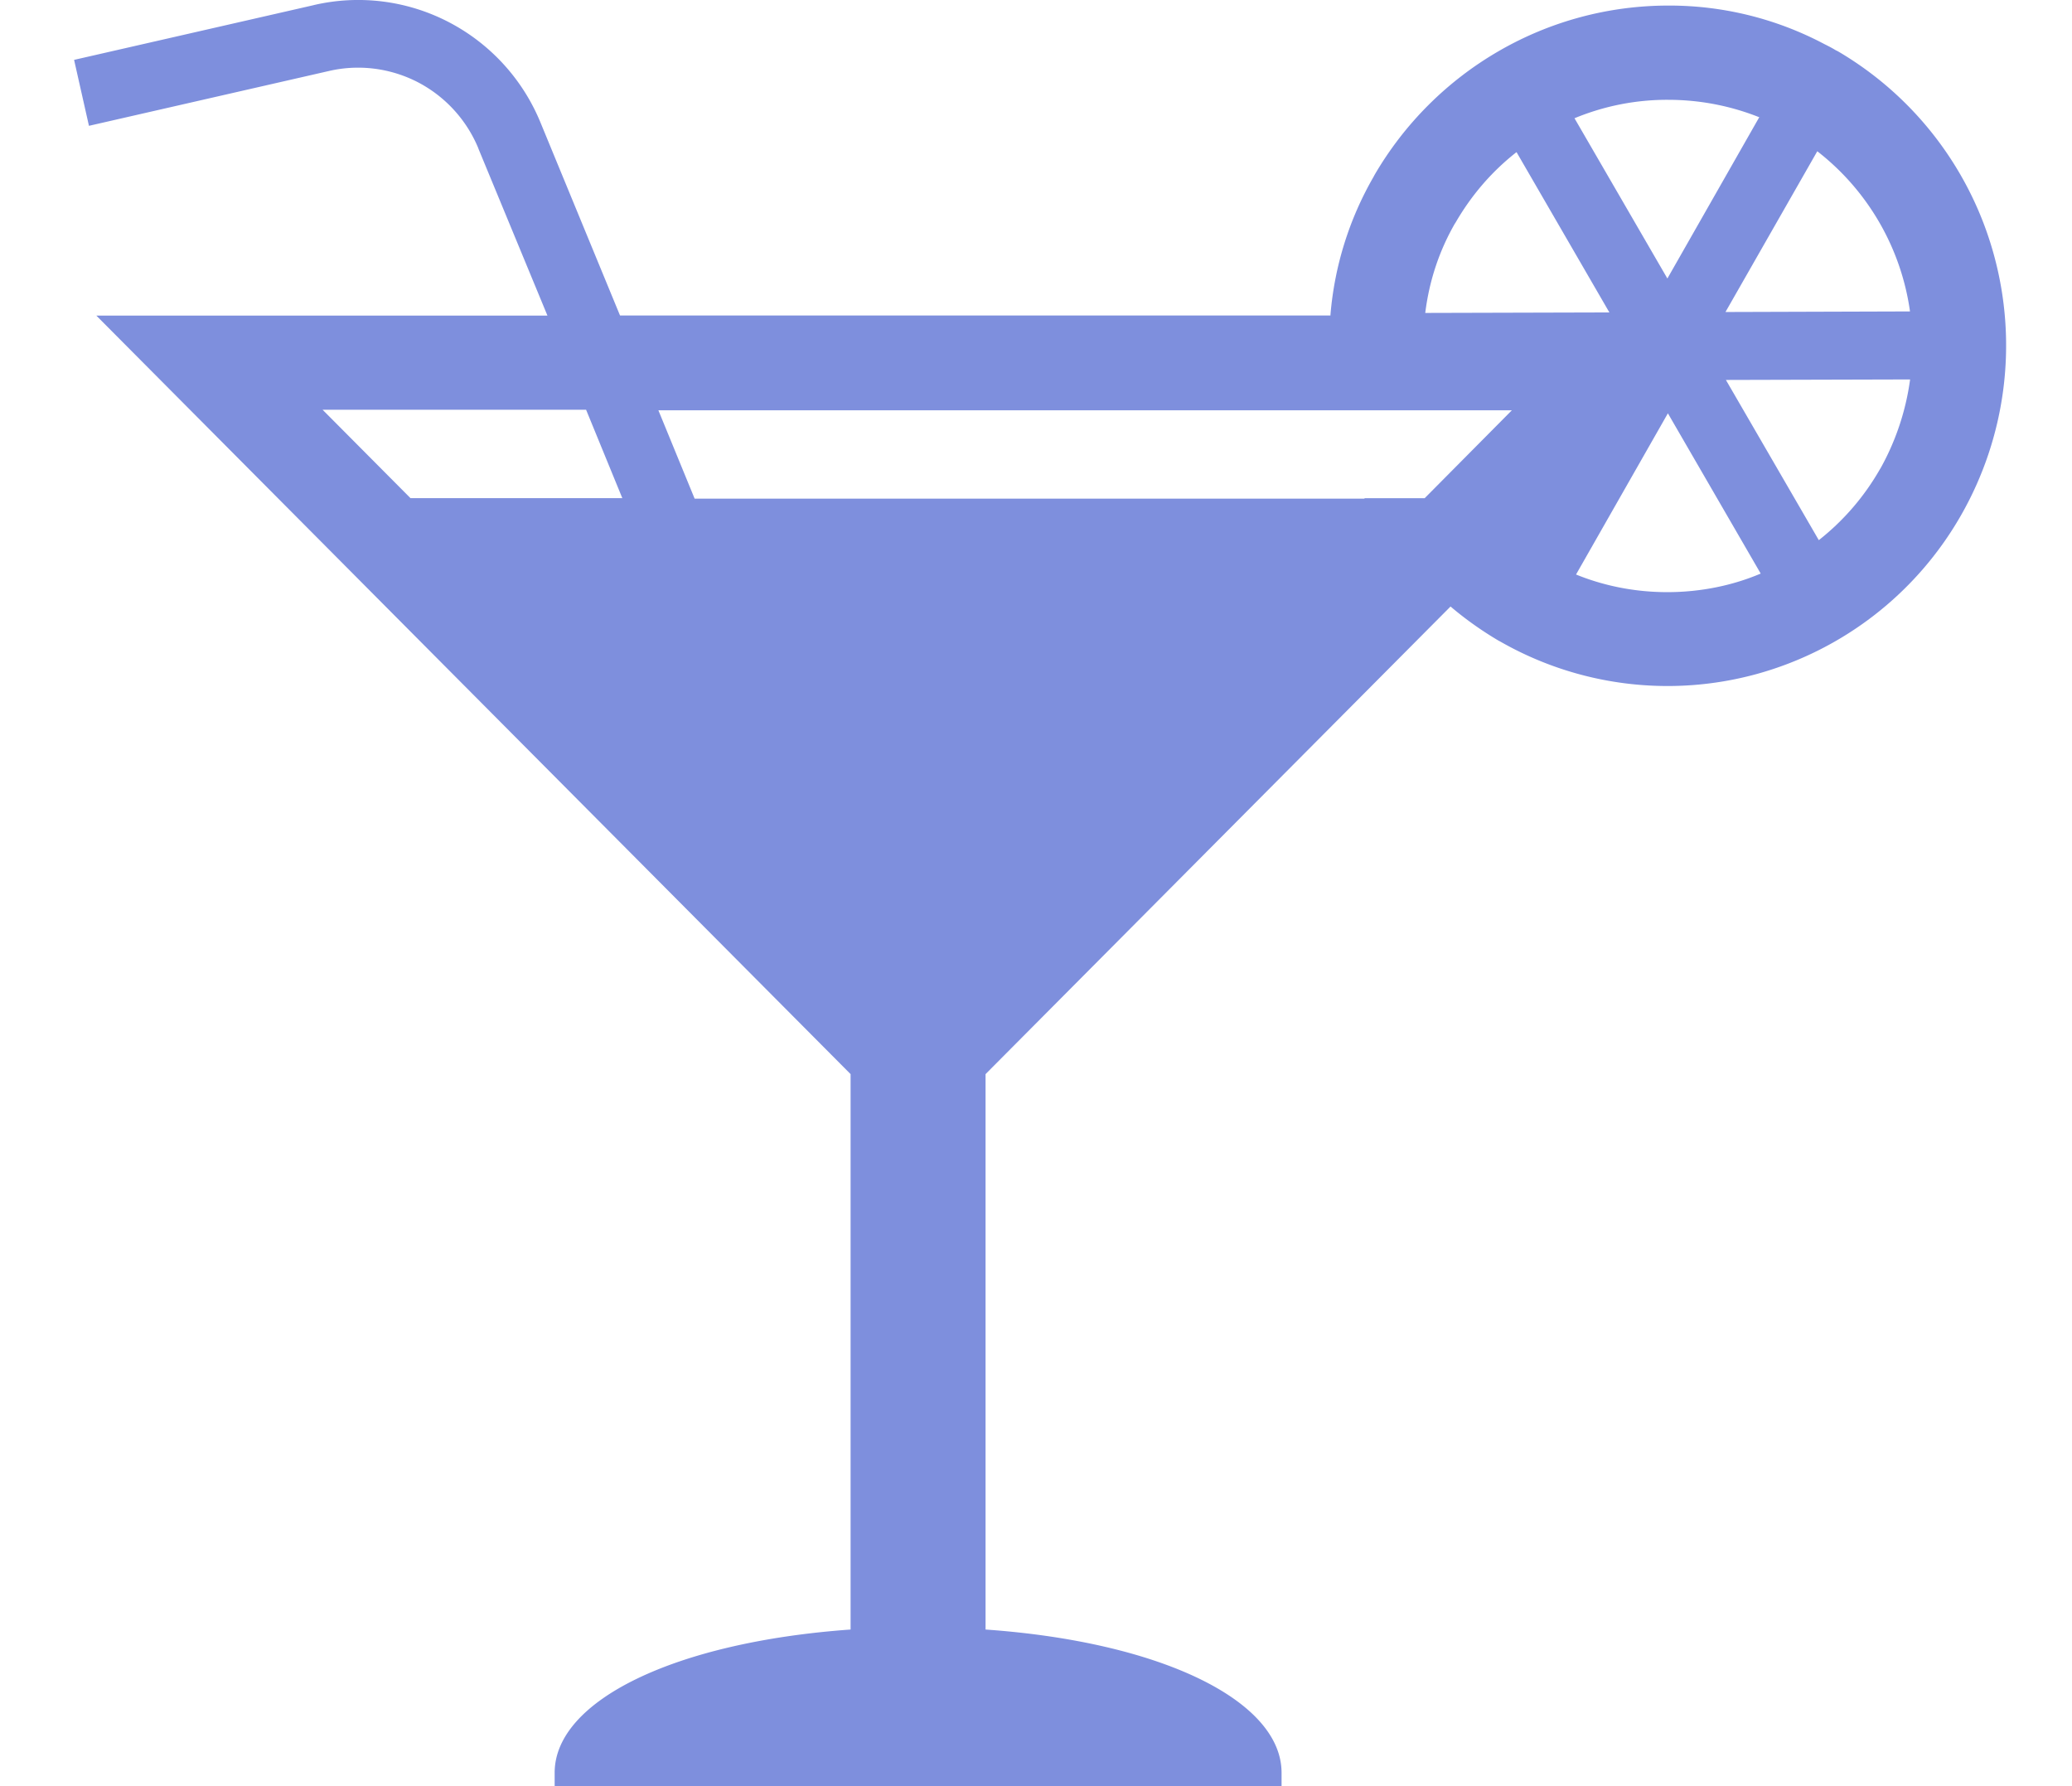 <svg width="29" height="25" fill="none" xmlns="http://www.w3.org/2000/svg"><g clip-path="url('#clip0_14680_306')"><path d="M25.698.706c-.056-.035-.11-.062-.166-.09a4.631 4.631 0 0 0-2.18-.538h-.008c-.83.001-1.647.22-2.367.637a4.78 4.78 0 0 0-1.74 1.736l-.012.023a4.633 4.633 0 0 0-.603 1.924l-.001.018H8.678L7.566 1.718A2.769 2.769 0 0 0 6.274.306 2.745 2.745 0 0 0 4.38.074L4.399.07 1.037.838l.208.923L4.607.993c.418-.096.856-.04 1.238.156.382.198.682.524.848.922l.004.012.965 2.334H1.348l10.557 10.617v7.774c-2.451.175-4.142.992-4.142 2.005v.189h10.174v-.189c0-1.012-1.694-1.833-4.143-2.005v-7.774l6.508-6.545c.204.174.432.336.672.478l.023.012a4.715 4.715 0 0 0 3.586.456 4.742 4.742 0 0 0 2.862-2.22 4.79 4.79 0 0 0 .474-3.603 4.763 4.763 0 0 0-2.19-2.891l-.024-.013-.007-.002Zm1.035 3.653-2.583.008 1.285-2.25A3.446 3.446 0 0 1 26.73 4.34l.002.02Zm-2.111-2.717-1.285 2.256-1.3-2.243c.416-.172.86-.26 1.31-.258.459 0 .897.09 1.298.253l-.023-.008ZM20.364 3.13c.226-.395.514-.727.854-.995l.008-.005 1.299 2.243-2.577.007c.058-.468.205-.89.424-1.267l-.008.016v.001ZM4.514 5.735h3.689l.507 1.237H5.745l-1.23-1.237Zm15.427 1.238h-.843v.006H9.722l-.507-1.236H21.16l-1.22 1.23Zm2.117 1.069 1.286-2.257 1.299 2.243c-.387.165-.836.26-1.307.26-.46 0-.9-.09-1.3-.256l.022.01Zm4.258-1.482a3.428 3.428 0 0 1-.853.995l-.007.005-1.3-2.242 2.578-.007c-.06.445-.205.875-.426 1.265l.01-.017-.002.001Z" fill="#7E8FDD"/></g><defs><clipPath id="clip0_14680_306"><path fill="#fff" d="M0 0h29v25H0z"/></clipPath></defs></svg>
